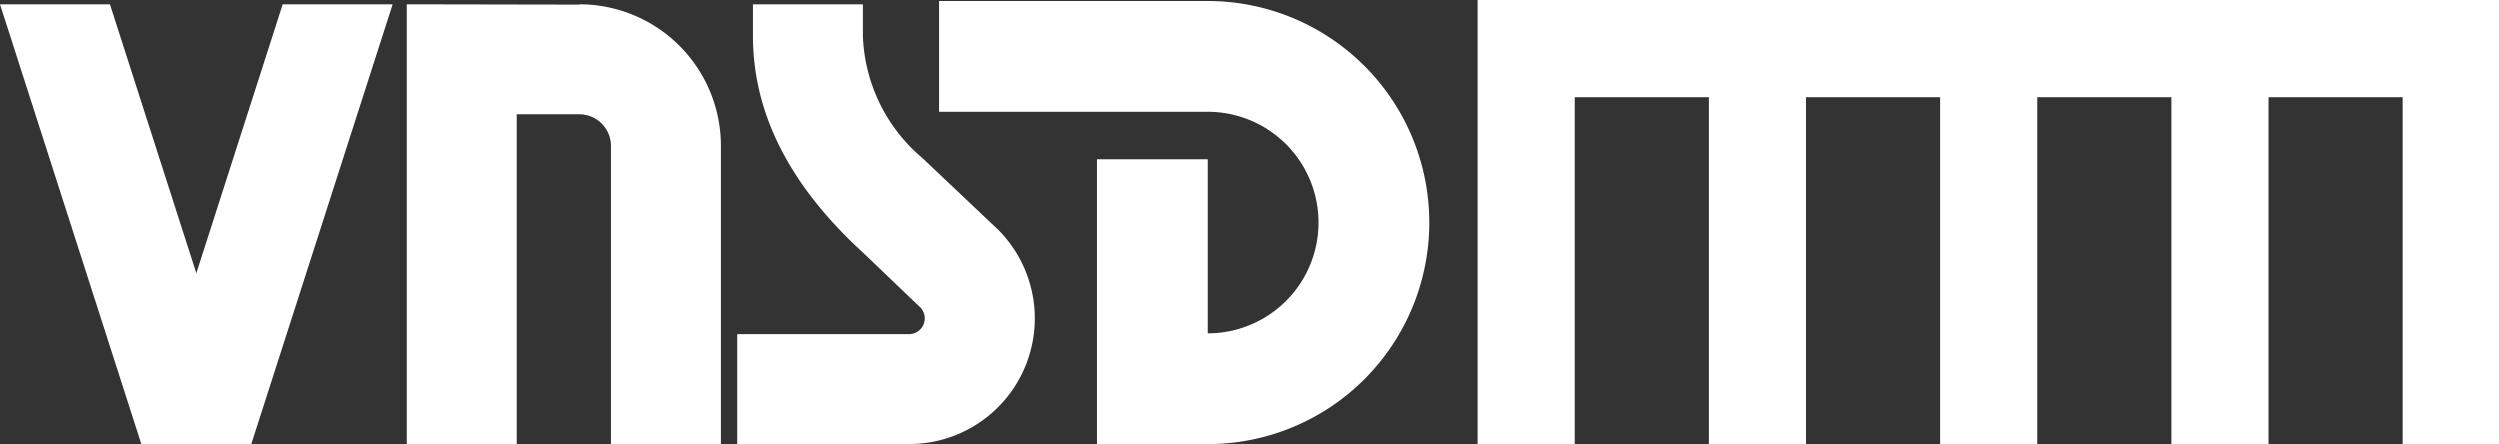 <svg xmlns="http://www.w3.org/2000/svg" width="145.366" height="25.822" viewBox="0 0 145.366 25.822"><rect x="0" y="0" width="145.366" height="25.822" fill="#333333" stroke="none"/><defs><style>.a{fill:#fff;}</style></defs><g transform="translate(-224.428 -451.048)"><g transform="translate(224.428 451.3)"><path class="a" d="M232.647,477.573,224.428,452h6.393l5.023,15.635L240.866,452h6.393l-8.219,25.571Z" transform="translate(-224.428 -452.002)"/><path class="a" d="M332.372,460.221v17.352h-6.393V460.221a1.84,1.84,0,0,0-1.826-1.826H320.5v19.178h-6.393V452l10.046.018V452a8.232,8.232,0,0,1,8.219,8.219Z" transform="translate(-290.454 -452.002)"/><path class="a" d="M387.871,452h6.393v1.826a9.728,9.728,0,0,0,3.47,7.123l4.42,4.183a7.306,7.306,0,0,1-5.206,12.438h-9.991V471.18h9.991a.918.918,0,0,0,.676-1.534l-3.361-3.215q-6.393-5.844-6.393-12.6Z" transform="translate(-344.09 -452.002)"/></g><g transform="translate(279.031 451.107)"><path class="a" d="M447.076,470.594a6.441,6.441,0,1,0,0-12.882H431.453v-6.441h15.623a12.882,12.882,0,1,1,0,25.764h-6.441V460.472h6.441Z" transform="translate(-431.453 -451.271)"/></g><path class="a" d="M550.181,451.048V476.87h5.647V456.7h7.8V476.87h5.647V456.7h7.8V476.87h5.647V456.7h7.8V476.87h5.647V456.7h7.8V476.87h5.647V451.048Z" transform="translate(-239.835 0)"/></g></svg>